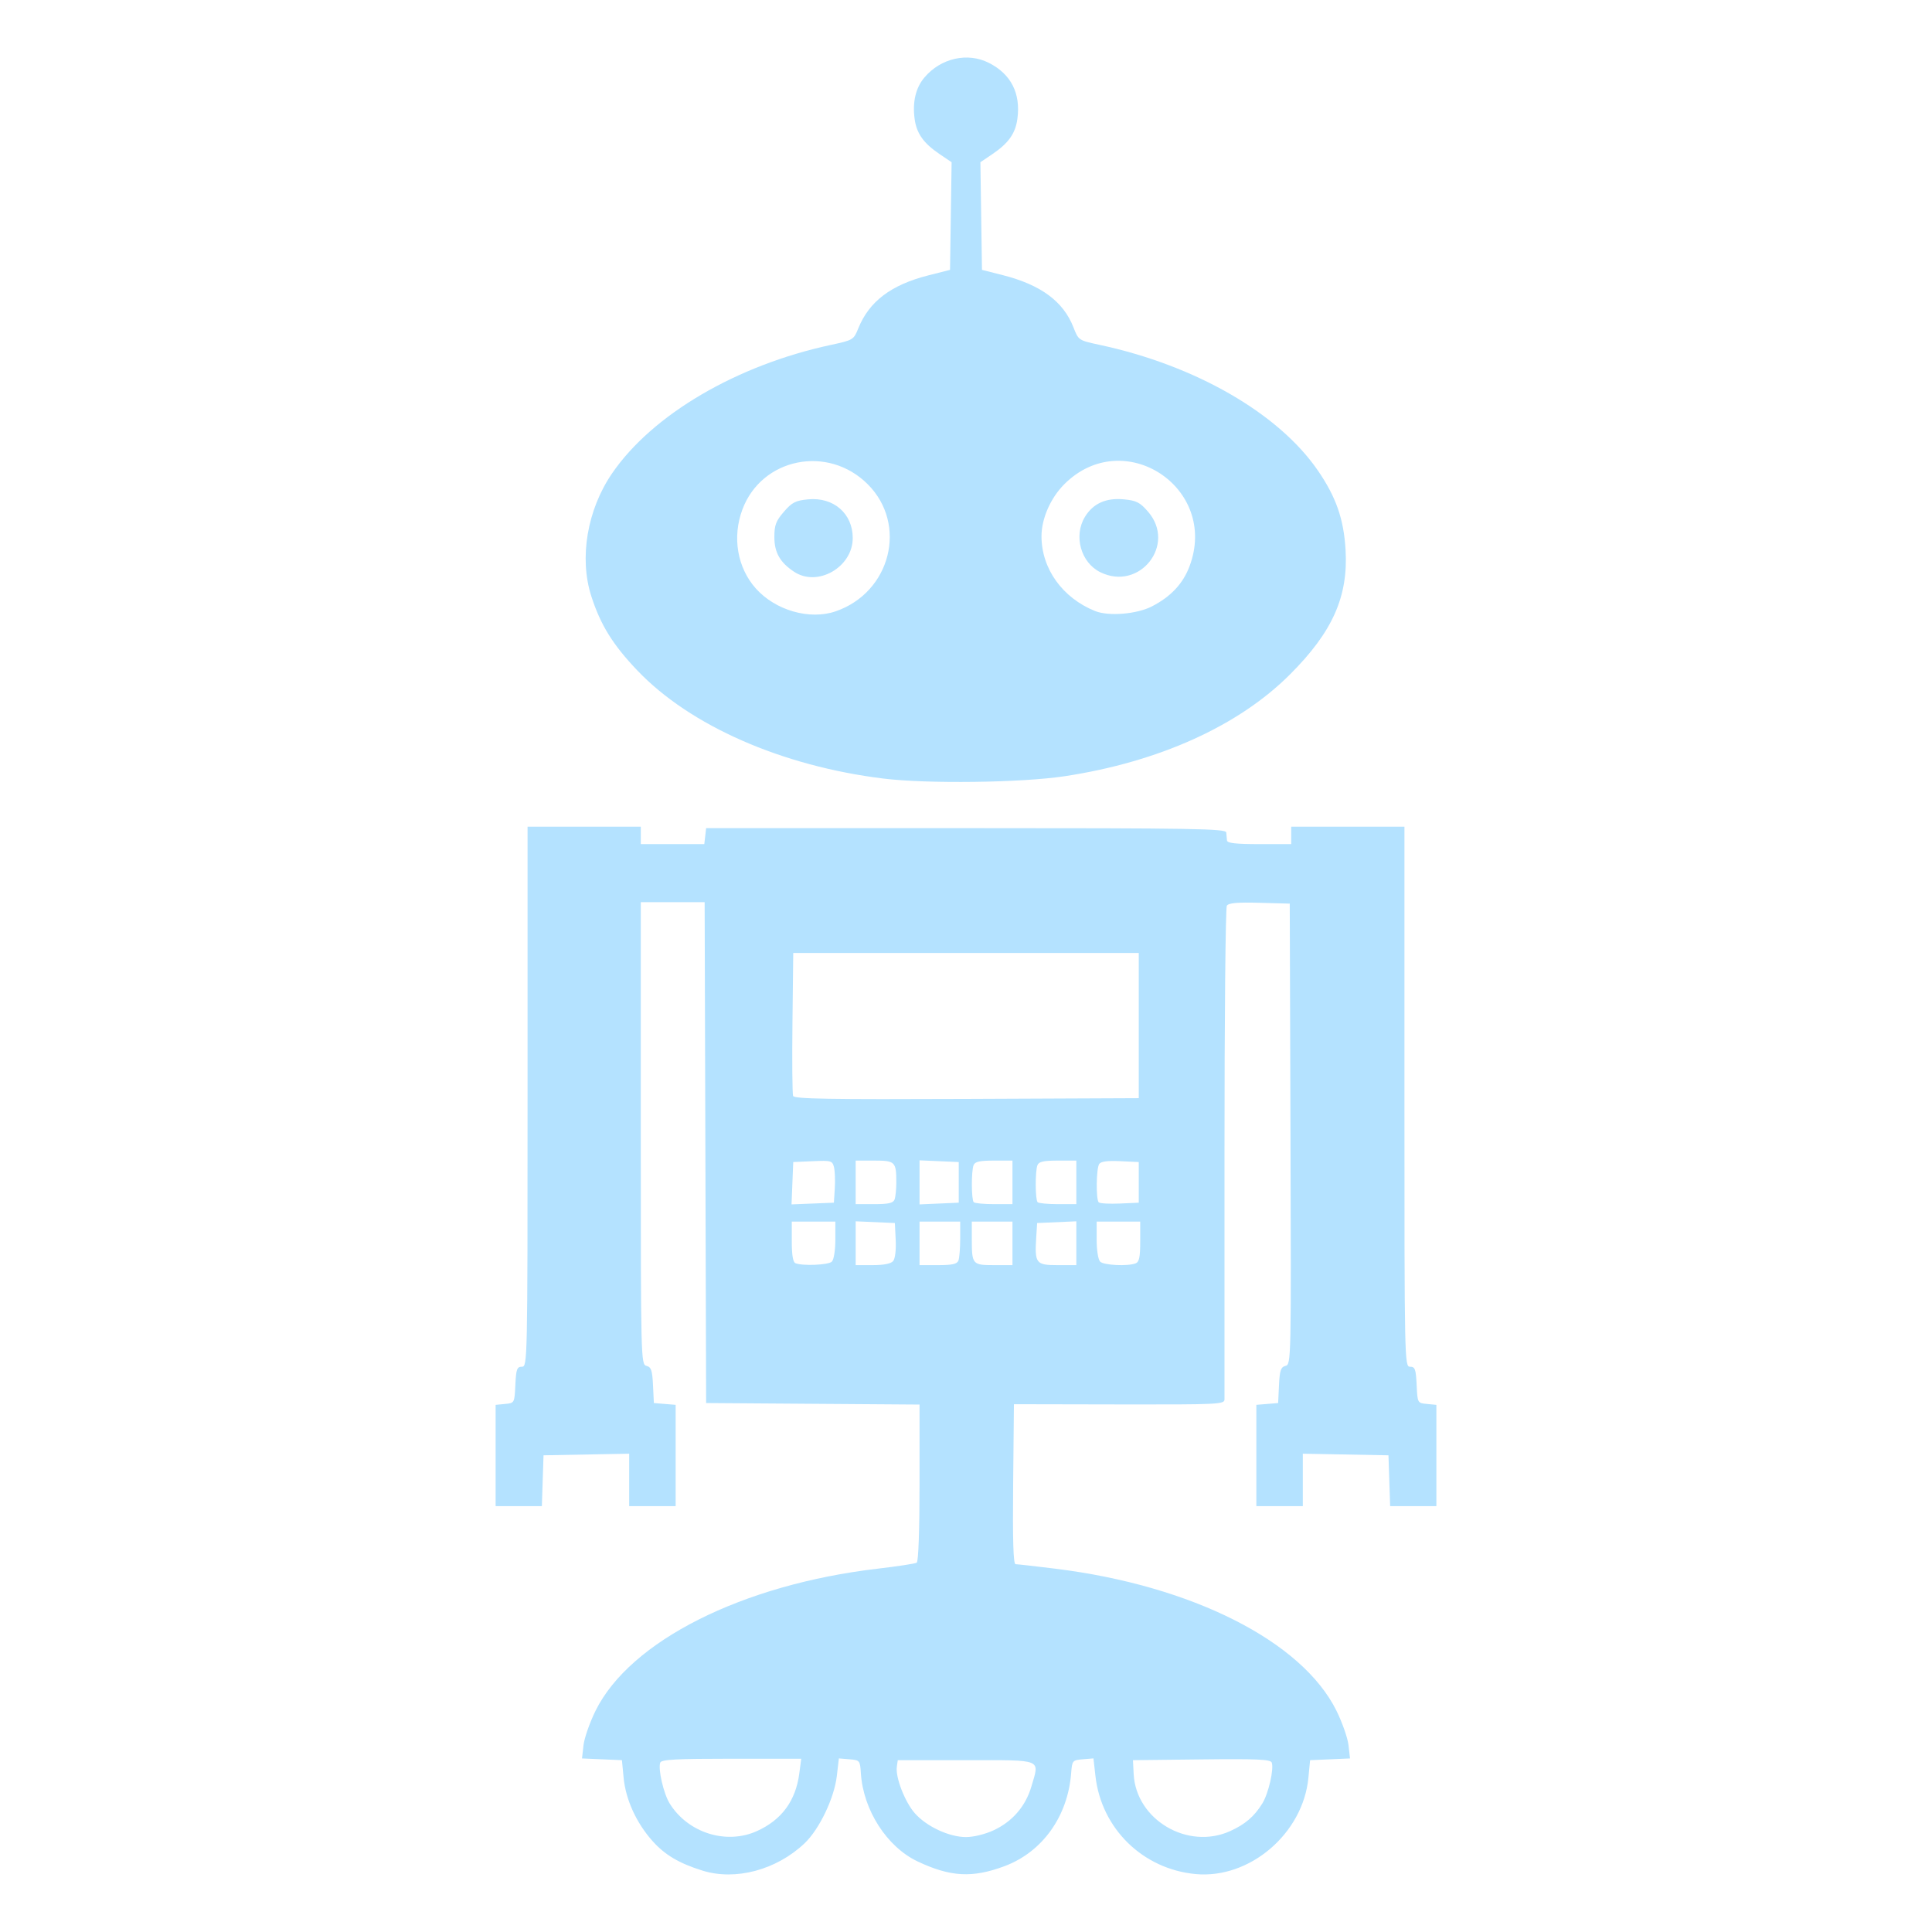 <?xml version="1.0" encoding="UTF-8" standalone="no"?>
<!-- Created with Inkscape (http://www.inkscape.org/) -->

<svg
   xmlns:dc="http://purl.org/dc/elements/1.1/"
   xmlns:cc="http://creativecommons.org/ns#"
   xmlns:rdf="http://www.w3.org/1999/02/22-rdf-syntax-ns#"
   xmlns:svg="http://www.w3.org/2000/svg"
   xmlns="http://www.w3.org/2000/svg"
   xmlns:sodipodi="http://sodipodi.sourceforge.net/DTD/sodipodi-0.dtd"
   xmlns:inkscape="http://www.inkscape.org/namespaces/inkscape"
   width="25cm"
   height="25cm"
   viewBox="0 0 885.827 885.827"
   id="svg2"
   version="1.1"
   inkscape:version="0.91 r13725"
   inkscape:export-filename="/home/megb269/dev/idsm/img/robot.png"
   inkscape:export-xdpi="27.030001"
   inkscape:export-ydpi="27.030001"
   sodipodi:docname="robot.svg">
  <defs
     id="defs4" />
  <sodipodi:namedview
     id="base"
     pagecolor="#000000"
     bordercolor="#666666"
     borderopacity="1.0"
     inkscape:pageopacity="0"
     inkscape:pageshadow="2"
     inkscape:zoom="0.52098222"
     inkscape:cx="20.692187"
     inkscape:cy="307.32887"
     inkscape:document-units="px"
     inkscape:current-layer="layer1"
     showgrid="false"
     units="cm"
     inkscape:showpageshadow="false"
     inkscape:window-width="1627"
     inkscape:window-height="1026"
     inkscape:window-x="53"
     inkscape:window-y="24"
     inkscape:window-maximized="1" />
  <g
     inkscape:label="Layer 1"
     inkscape:groupmode="layer"
     id="layer1"
     transform="translate(0,-166.535)">
    <path
       style="fill:#b4e2ff"
       d="m 322.064,1024.21 c -10.743,-3.355 -17.246,-7.214 -22.933,-13.608 -7.399,-8.319 -12.244,-18.956 -13.205,-28.988 l -0.77,-8.034 -9.152,-0.397 -9.152,-0.397 0.679,-6.028 c 0.374,-3.315 2.863,-10.445 5.531,-15.844 15.794,-31.958 67.255,-57.867 129.374,-65.136 9.116,-1.067 17.16,-2.301 17.875,-2.744 0.795,-0.491 1.301,-14.751 1.301,-36.654 l 0,-35.85 -48.925,-0.349 -48.925,-0.349 -0.34,-114.823 -0.34,-114.823 -14.637,0 -14.637,0 0,105.962 c 0,104.029 0.048,105.974 2.603,106.642 2.168,0.567 2.668,2.048 2.995,8.862 l 0.393,8.181 4.992,0.413 4.992,0.413 0,23.217 0,23.217 -10.65,0 -10.65,0 0,-12.017 0,-12.017 -19.636,0.368 -19.636,0.368 -0.385,11.649 -0.385,11.649 -10.598,0 -10.598,0 0,-23.213 0,-23.213 4.327,-0.417 c 4.326,-0.417 4.327,-0.418 4.723,-8.738 0.344,-7.23 0.737,-8.321 2.995,-8.321 2.559,0 2.599,-1.896 2.599,-123.809 l 0,-123.809 25.96,0 25.96,0 0,3.994 0,3.994 14.556,0 14.556,0 0.421,-3.661 0.421,-3.661 119.15,0 c 104.944,0 119.171,0.238 119.329,1.997 0.099,1.098 0.248,2.746 0.333,3.661 0.113,1.221 4.052,1.664 14.798,1.664 l 14.644,0 0,-3.994 0,-3.994 25.96,0 25.96,0 0,123.809 c 0,121.913 0.04,123.809 2.599,123.809 2.258,0 2.651,1.091 2.995,8.321 0.396,8.32 0.397,8.321 4.723,8.738 l 4.327,0.417 0,23.213 0,23.213 -10.598,0 -10.598,0 -0.385,-11.649 -0.385,-11.649 -19.636,-0.368 -19.636,-0.368 0,12.017 0,12.017 -10.65,0 -10.65,0 0,-23.217 0,-23.217 4.992,-0.413 4.992,-0.413 0.393,-8.181 c 0.327,-6.822 0.826,-8.294 3.003,-8.864 2.569,-0.672 2.605,-2.355 2.27,-106.309 l -0.341,-105.627 -13.87,-0.382 c -10.194,-0.281 -14.162,0.072 -14.972,1.331 -0.606,0.942 -1.092,51.736 -1.08,112.875 0.013,61.139 0.013,112.225 0,113.523 -0.027,2.218 -2.946,2.355 -48.287,2.265 l -48.259,-0.096 -0.354,36.676 c -0.251,26.053 0.072,36.675 1.115,36.675 0.807,0 8.959,0.923 18.115,2.052 62.742,7.734 113.244,33.244 129.025,65.174 2.66,5.382 5.142,12.497 5.515,15.813 l 0.679,6.028 -9.152,0.397 -9.152,0.397 -0.77,8.034 c -2.452,25.595 -26.934,46.509 -51.72,44.182 -24.207,-2.272 -43.197,-20.836 -45.918,-44.887 l -0.922,-8.147 -4.882,0.409 c -4.758,0.398 -4.894,0.561 -5.345,6.399 -1.53,19.814 -13.216,36.122 -30.526,42.598 -14.726,5.51 -24.812,4.963 -39.869,-2.159 -14.076,-6.659 -24.936,-23.539 -26.015,-40.439 -0.374,-5.849 -0.497,-6 -5.236,-6.396 l -4.853,-0.405 -0.932,8.03 c -1.183,10.197 -8.048,24.514 -14.833,30.934 -12.895,12.203 -31.647,17.203 -46.786,12.476 z m 24.997,-18.121 c 11.324,-5.126 17.748,-13.841 19.404,-26.325 l 0.909,-6.85 -31.98,0 c -25.366,0 -32.12,0.366 -32.659,1.769 -1.101,2.87 1.495,14.186 4.294,18.715 8.339,13.493 25.936,19.072 40.032,12.691 z m 108.509,-0.36 c 8.664,-4.035 14.707,-11.06 17.358,-20.18 3.706,-12.747 5.656,-11.969 -30.033,-11.969 l -31.267,0 -0.429,3.027 c -0.683,4.813 3.678,16.093 8.222,21.269 5.362,6.107 15.761,10.957 23.493,10.957 3.482,0 8.783,-1.3 12.657,-3.104 z m 108.49,0.356 c 6.867,-3.113 11.042,-6.708 14.738,-12.687 2.809,-4.545 5.394,-15.848 4.285,-18.738 -0.555,-1.447 -6.757,-1.724 -32.154,-1.436 l -31.466,0.357 0.327,6.365 c 1.077,20.969 24.791,34.971 44.271,26.139 z M 381.408,744.999 c 0.904,-0.904 1.598,-5.236 1.598,-9.985 l 0,-8.387 -9.985,0 -9.985,0 0,9.208 c 0,6.121 0.558,9.433 1.664,9.879 3.335,1.346 15.153,0.839 16.708,-0.716 z m 28.112,-0.265 c 0.898,-1.082 1.385,-5.127 1.161,-9.652 l -0.384,-7.789 -8.986,-0.394 -8.986,-0.394 0,10.045 0,10.045 7.825,0 c 5.08,0 8.367,-0.653 9.37,-1.862 z m 29.923,-0.243 c 0.444,-1.158 0.808,-5.651 0.808,-9.985 l 0,-7.879 -9.319,0 -9.319,0 0,9.985 0,9.985 8.511,0 c 6.533,0 8.699,-0.489 9.319,-2.106 z m 24.771,-7.879 0,-9.985 -9.319,0 -9.319,0 0,7.879 c 0,11.784 0.257,12.09 10.127,12.09 l 8.511,0 0,-9.985 z m 29.288,-0.061 0,-10.045 -8.986,0.394 -8.986,0.394 -0.416,6.568 c -0.755,11.928 -0.136,12.735 9.76,12.735 l 8.628,0 0,-10.045 z m 27.182,9.237 c 1.638,-0.629 2.106,-2.845 2.106,-9.985 l 0,-9.177 -9.985,0 -9.985,0 0,8.387 c 0,4.748 0.693,9.08 1.598,9.985 1.664,1.664 12.604,2.195 16.266,0.789 z M 382.756,711.405 c 0.229,-3.613 0.061,-7.983 -0.373,-9.712 -0.744,-2.966 -1.294,-3.121 -9.735,-2.751 l -8.946,0.393 -0.392,9.711 -0.392,9.711 9.711,-0.392 9.711,-0.392 0.416,-6.568 z m 27.399,5.128 c 0.444,-1.158 0.808,-4.704 0.808,-7.879 0,-9.458 -0.535,-9.985 -10.127,-9.985 l -8.511,0 0,9.985 0,9.985 8.511,0 c 6.533,0 8.699,-0.489 9.319,-2.106 z m 29.431,-7.879 0,-9.319 -8.986,-0.394 -8.986,-0.394 0,10.106 0,10.106 8.986,-0.394 8.986,-0.394 0,-9.319 z m 24.629,0 0,-9.985 -8.511,0 c -6.533,0 -8.699,0.49 -9.319,2.106 -1.091,2.843 -1.03,15.866 0.08,16.976 0.488,0.488 4.682,0.888 9.319,0.888 l 8.431,0 0,-9.985 z m 29.288,0 0,-9.985 -8.511,0 c -6.533,0 -8.699,0.49 -9.319,2.106 -1.091,2.843 -1.03,15.866 0.08,16.976 0.488,0.488 4.682,0.888 9.319,0.888 l 8.431,0 0,-9.985 z m 28.623,0 0,-9.319 -8.532,-0.402 c -5.925,-0.279 -8.868,0.128 -9.631,1.331 -1.345,2.121 -1.505,16.235 -0.198,17.541 0.518,0.518 4.861,0.768 9.652,0.555 l 8.71,-0.387 0,-9.319 z m 0,-71.889 0,-33.282 -79.211,0 -79.211,0 -0.358,31.924 c -0.197,17.559 -0.064,32.69 0.295,33.626 0.522,1.359 16.502,1.632 79.569,1.358 l 78.916,-0.343 0,-33.282 z M 404.972,523.502 c -46.524,-5.752 -88.514,-24.193 -112.678,-49.486 -11.284,-11.811 -16.929,-20.906 -21.177,-34.124 -5.63,-17.514 -1.896,-39.627 9.505,-56.286 18.429,-26.928 57.013,-49.602 100.243,-58.907 10.308,-2.219 10.546,-2.362 12.647,-7.573 4.994,-12.387 15.039,-19.992 32.137,-24.332 l 9.943,-2.524 0.362,-24.674 0.362,-24.674 -5.565,-3.768 c -7.323,-4.959 -10.502,-9.454 -11.395,-16.114 -1.039,-7.746 0.49,-14.222 4.476,-18.959 7.491,-8.902 19.827,-11.691 29.619,-6.696 10.146,5.176 14.595,13.939 13.023,25.655 -0.893,6.66 -4.072,11.155 -11.395,16.114 l -5.565,3.768 0.362,24.674 0.362,24.674 9.523,2.417 c 17.469,4.434 27.781,12.045 32.416,23.924 2.327,5.964 2.339,5.972 12.146,8.078 43.882,9.425 81.945,31.371 99.966,57.638 8.307,12.109 11.826,22.192 12.655,36.263 1.264,21.476 -5.941,37.643 -25.488,57.189 -23.602,23.601 -60.141,40.107 -103.276,46.652 -19.77,3 -63.083,3.556 -83.205,1.068 z m -21.832,-76.671 c 25.264,-8.697 33.133,-39.854 14.718,-58.269 -18.217,-18.217 -48.607,-12.101 -57.461,11.564 -4.737,12.661 -2.374,26.64 6.117,36.185 8.986,10.102 24.716,14.62 36.627,10.52 z M 364.132,428.714 c -6.485,-4.277 -9.084,-8.833 -9.084,-15.926 0,-5.495 0.707,-7.375 4.364,-11.606 3.732,-4.317 5.339,-5.142 11.095,-5.695 11.693,-1.124 20.496,6.52 20.477,17.779 -0.023,13.313 -16.081,22.551 -26.852,15.448 z m 164.02,15.853 c 8.716,-4.491 14.265,-10.421 17.273,-18.459 13.488,-36.05 -30.306,-64.696 -57.434,-37.568 -6.314,6.314 -10.464,15.776 -10.464,23.856 0,14.873 9.596,28.271 24.566,34.298 6.213,2.501 19.122,1.448 26.059,-2.126 z M 504.494,428.892 c -8.942,-4.408 -12.352,-16.677 -7.051,-25.37 3.751,-6.152 9.69,-8.821 17.877,-8.035 5.756,0.553 7.364,1.378 11.095,5.695 13.051,15.098 -3.939,36.574 -21.921,27.71 z"
       id="path4181"
       inkscape:connector-curvature="0" />
  </g>
</svg>
